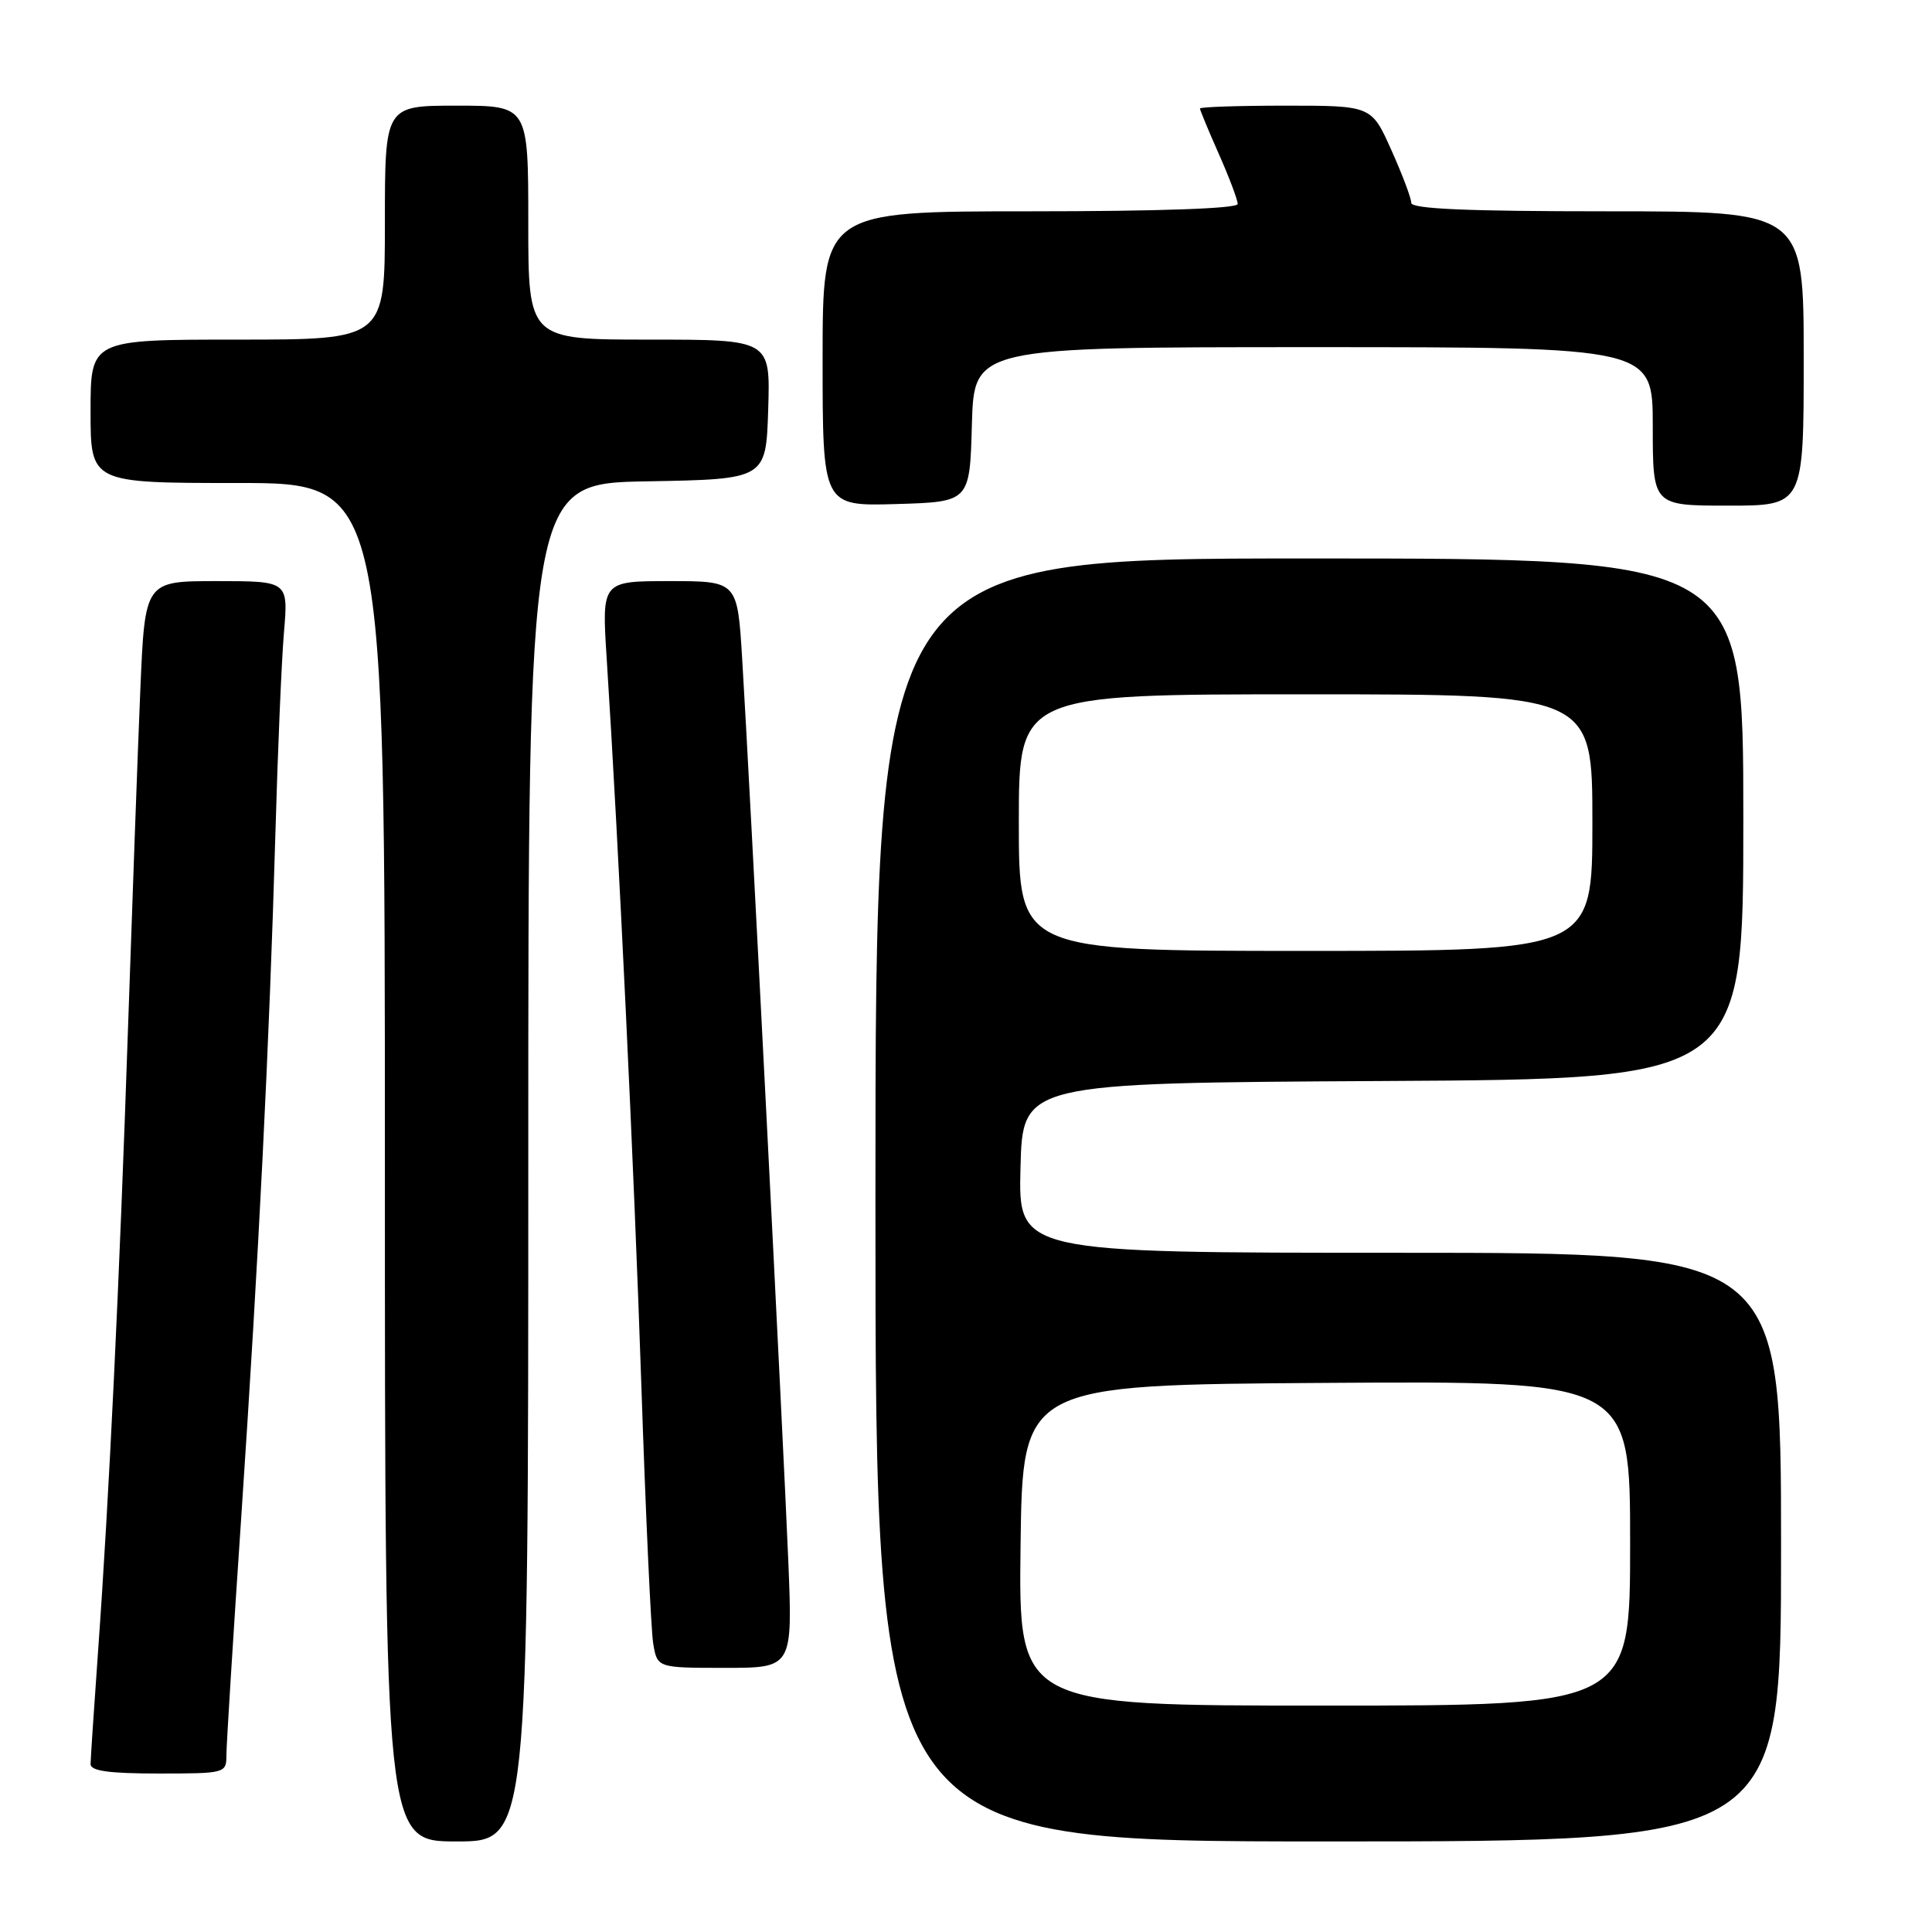 <?xml version="1.0" encoding="UTF-8" standalone="no"?>
<!DOCTYPE svg PUBLIC "-//W3C//DTD SVG 1.1//EN" "http://www.w3.org/Graphics/SVG/1.1/DTD/svg11.dtd" >
<svg xmlns="http://www.w3.org/2000/svg" xmlns:xlink="http://www.w3.org/1999/xlink" version="1.1" viewBox="0 0 256 256">
 <g >
 <path fill="currentColor"
d=" M 70.00 154.03 C 70.00 64.05 70.00 64.05 85.75 63.78 C 101.50 63.50 101.50 63.50 101.79 54.25 C 102.08 45.00 102.08 45.00 86.04 45.00 C 70.00 45.00 70.00 45.00 70.00 29.50 C 70.00 14.00 70.00 14.00 60.50 14.00 C 51.00 14.00 51.00 14.00 51.00 29.50 C 51.00 45.00 51.00 45.00 31.50 45.00 C 12.00 45.00 12.00 45.00 12.00 54.50 C 12.00 64.00 12.00 64.00 31.50 64.00 C 51.00 64.00 51.00 64.00 51.00 154.00 C 51.00 244.00 51.00 244.00 60.50 244.00 C 70.00 244.00 70.00 244.00 70.00 154.03 Z  M 236.00 205.00 C 236.00 166.00 236.00 166.00 185.47 166.00 C 134.93 166.00 134.93 166.00 135.22 154.75 C 135.50 143.50 135.50 143.50 183.25 143.24 C 231.00 142.98 231.00 142.98 231.00 108.49 C 231.00 74.00 231.00 74.00 173.50 74.00 C 116.00 74.00 116.00 74.00 116.00 159.00 C 116.00 244.00 116.00 244.00 176.00 244.00 C 236.00 244.00 236.00 244.00 236.00 205.00 Z  M 30.00 232.57 C 30.00 231.24 30.89 216.95 31.98 200.82 C 34.28 166.55 35.69 138.39 36.49 110.50 C 36.80 99.50 37.31 87.46 37.63 83.75 C 38.20 77.00 38.20 77.00 28.71 77.00 C 19.21 77.00 19.21 77.00 18.60 91.25 C 18.27 99.09 17.54 119.22 16.97 136.00 C 15.83 169.87 14.45 198.59 12.98 219.00 C 12.45 226.43 12.01 233.06 12.00 233.75 C 12.00 234.66 14.46 235.00 21.00 235.00 C 29.86 235.00 30.00 234.96 30.00 232.57 Z  M 104.45 206.75 C 103.78 190.45 99.29 102.65 98.34 87.25 C 97.71 77.00 97.71 77.00 88.72 77.00 C 79.73 77.00 79.73 77.00 80.39 87.25 C 81.97 111.90 84.02 154.87 84.98 183.50 C 85.55 200.55 86.26 215.96 86.55 217.75 C 87.09 221.00 87.09 221.00 96.06 221.00 C 105.03 221.00 105.03 221.00 104.45 206.75 Z  M 128.78 56.25 C 129.07 46.00 129.07 46.00 174.03 46.00 C 219.00 46.00 219.00 46.00 219.00 56.50 C 219.00 67.00 219.00 67.00 229.00 67.00 C 239.00 67.00 239.00 67.00 239.00 47.50 C 239.00 28.00 239.00 28.00 213.00 28.00 C 194.41 28.00 187.00 27.68 187.00 26.88 C 187.00 26.26 185.81 23.11 184.36 19.88 C 181.73 14.00 181.73 14.00 170.36 14.00 C 164.11 14.00 159.00 14.17 159.00 14.38 C 159.00 14.58 160.12 17.29 161.50 20.40 C 162.88 23.51 164.00 26.49 164.00 27.03 C 164.00 27.63 153.63 28.00 136.50 28.00 C 109.00 28.00 109.00 28.00 109.00 47.54 C 109.00 67.07 109.00 67.07 118.75 66.79 C 128.50 66.50 128.50 66.50 128.78 56.25 Z  M 135.23 204.75 C 135.50 183.50 135.50 183.50 175.75 183.24 C 216.00 182.98 216.00 182.98 216.00 204.49 C 216.00 226.00 216.00 226.00 175.48 226.00 C 134.96 226.00 134.96 226.00 135.23 204.75 Z  M 135.00 109.00 C 135.00 92.00 135.00 92.00 173.00 92.00 C 211.00 92.00 211.00 92.00 211.00 109.00 C 211.00 126.00 211.00 126.00 173.00 126.00 C 135.00 126.00 135.00 126.00 135.00 109.00 Z "/>
</g>
</svg>